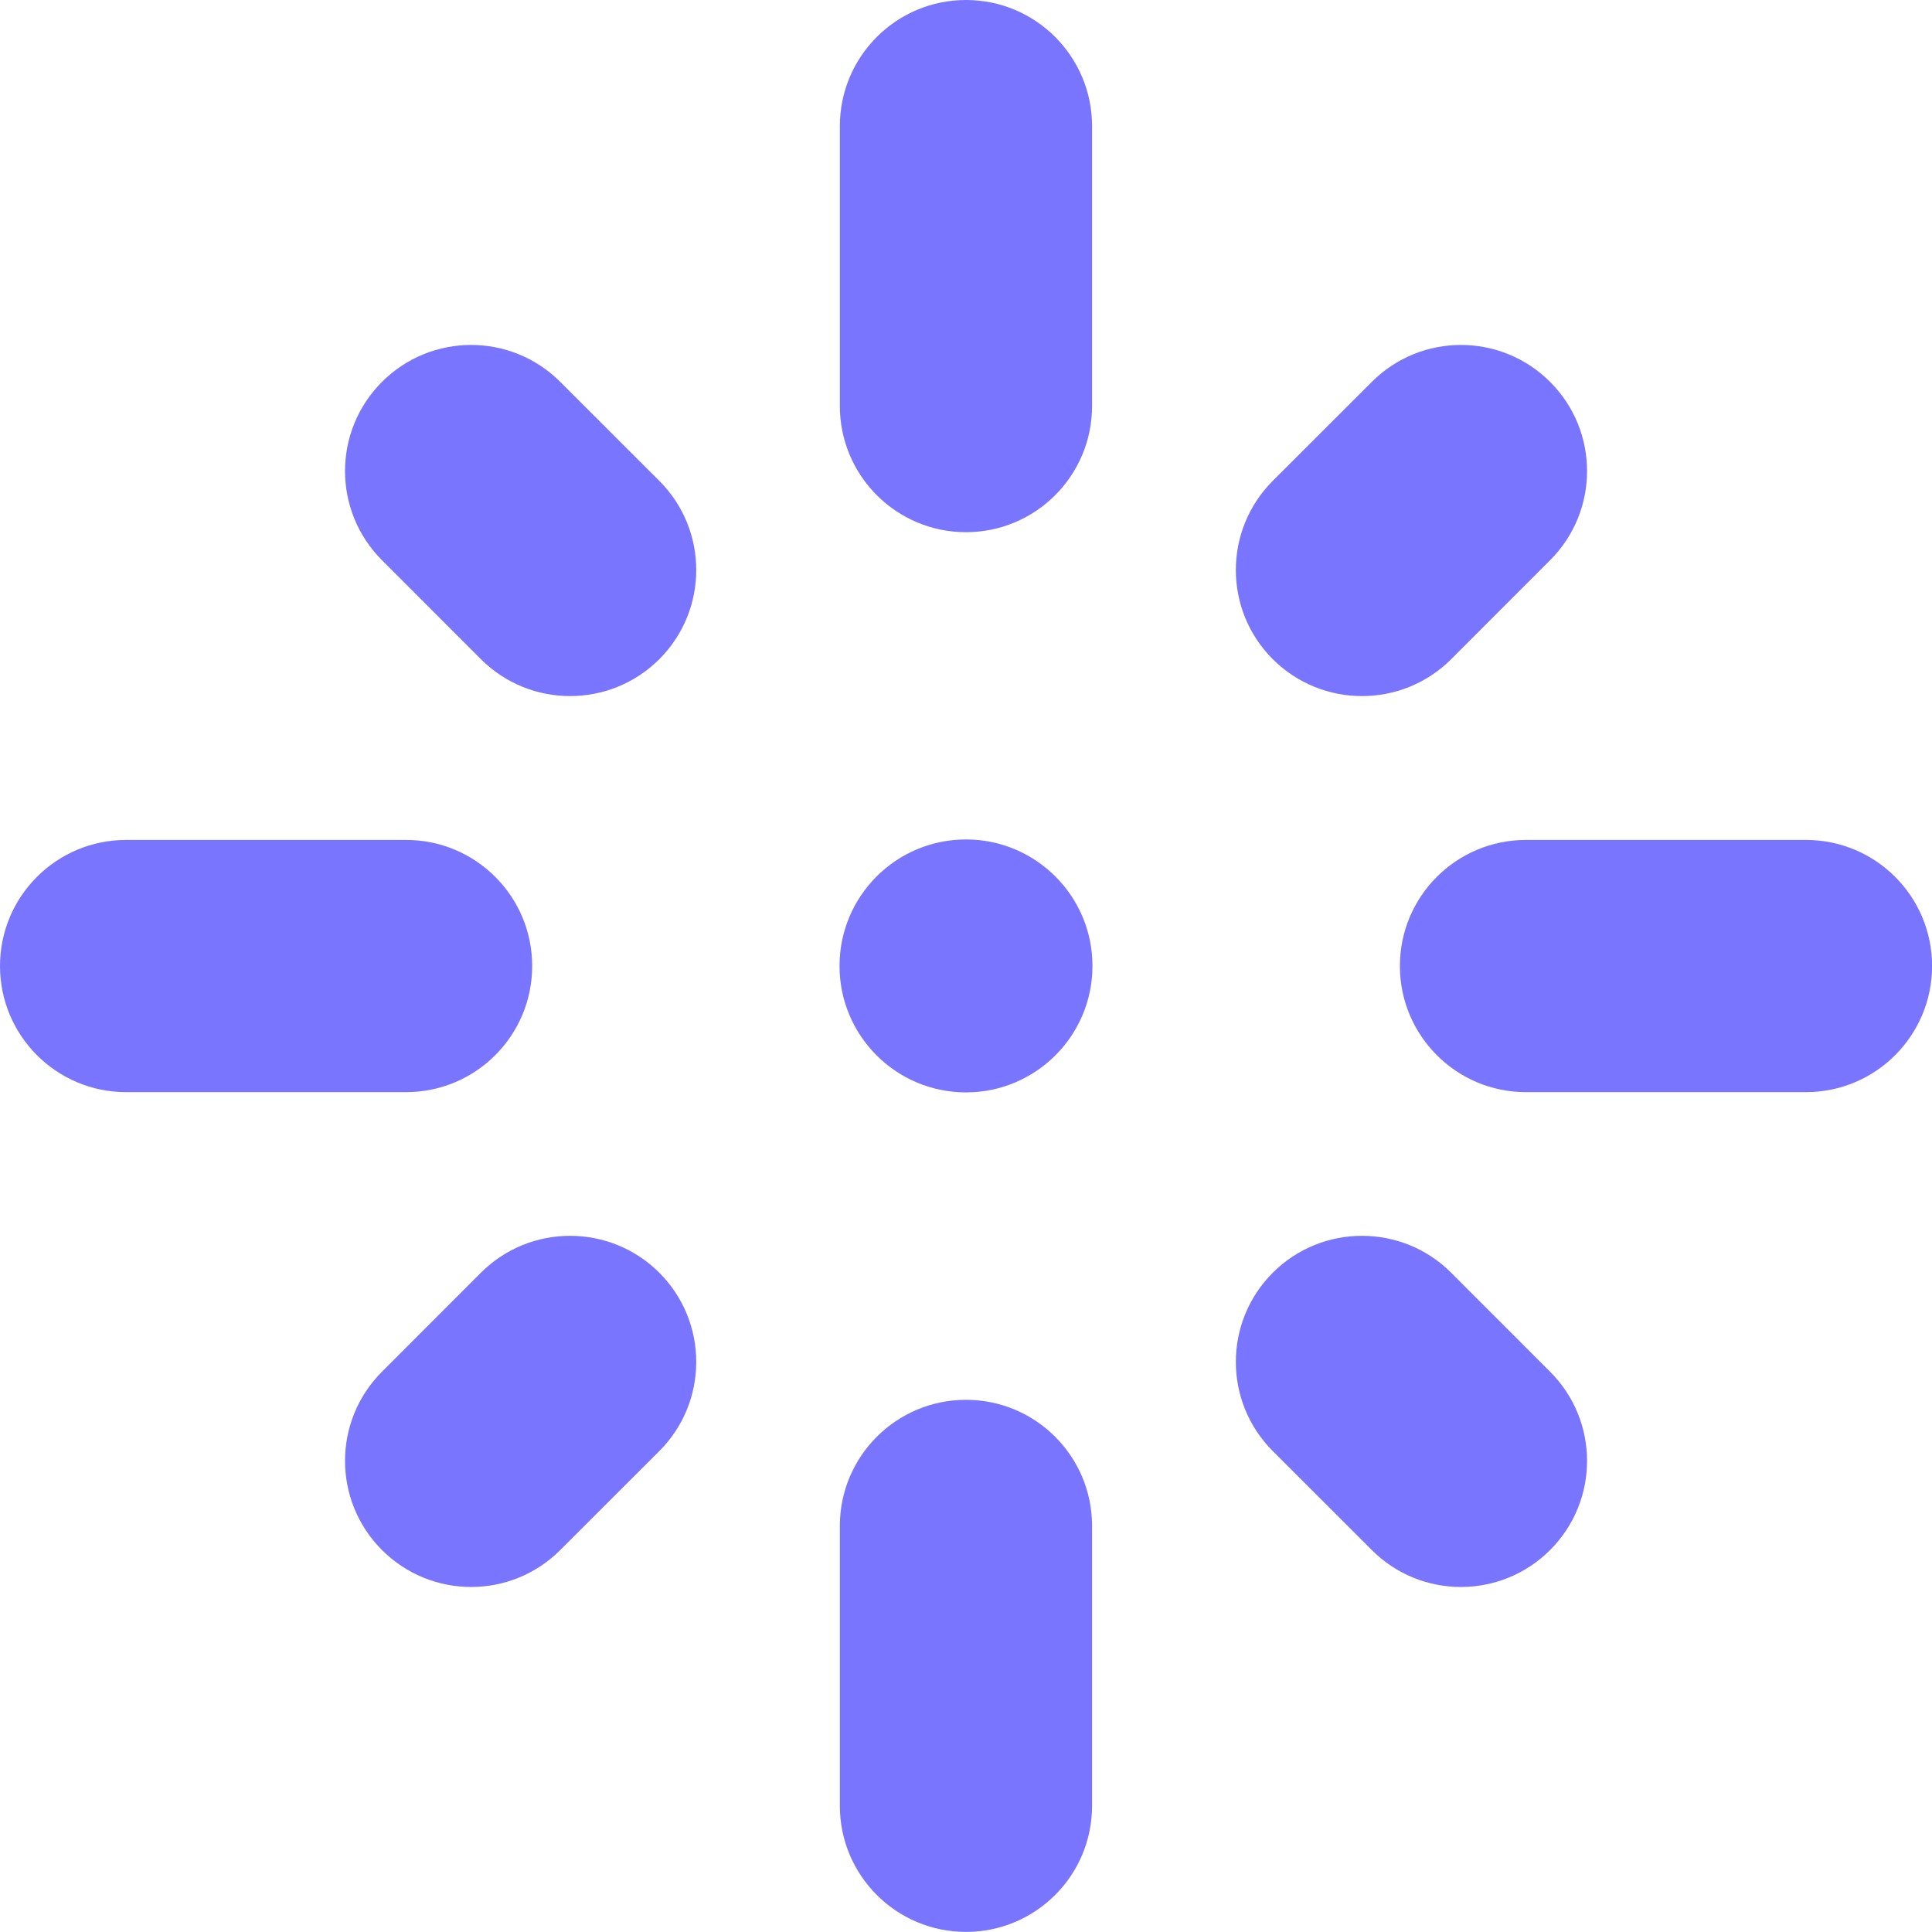 <svg width="24" height="24" viewBox="0 0 24 24" fill="none" xmlns="http://www.w3.org/2000/svg">
<path d="M12 6.611C11.135 6.611 10.433 5.909 10.433 5.044V1.567C10.433 0.701 11.135 0 12 0C12.865 0 13.566 0.701 13.566 1.567V5.044C13.566 5.909 12.865 6.611 12 6.611V6.611Z" fill="#7A75FF"/>
<path d="M16.919 8.647C16.518 8.647 16.117 8.494 15.811 8.189C15.199 7.577 15.199 6.585 15.811 5.973L17.041 4.744C17.652 4.132 18.644 4.132 19.256 4.744C19.868 5.356 19.868 6.347 19.256 6.959L18.027 8.189C17.721 8.494 17.32 8.647 16.919 8.647V8.647Z" fill="#7A75FF"/>
<path d="M22.434 13.567H18.956C18.091 13.567 17.39 12.865 17.39 12C17.39 11.135 18.091 10.434 18.956 10.434H22.434C23.3 10.434 24.001 11.135 24.001 12C24.001 12.865 23.3 13.567 22.434 13.567Z" fill="#7A75FF"/>
<path d="M18.148 19.714C17.747 19.714 17.346 19.561 17.041 19.255L15.811 18.026C15.199 17.414 15.199 16.422 15.811 15.81C16.423 15.199 17.415 15.199 18.027 15.81L19.256 17.04C19.868 17.652 19.868 18.643 19.256 19.255C18.95 19.561 18.549 19.714 18.148 19.714V19.714Z" fill="#7A75FF"/>
<path d="M12 23.999C11.135 23.999 10.433 23.298 10.433 22.433V18.955C10.433 18.09 11.135 17.389 12 17.389C12.865 17.389 13.566 18.09 13.566 18.955V22.433C13.566 23.298 12.865 23.999 12 23.999Z" fill="#7A75FF"/>
<path d="M5.853 19.714C5.452 19.714 5.051 19.561 4.745 19.255C4.133 18.643 4.133 17.652 4.745 17.04L5.974 15.81C6.586 15.199 7.578 15.199 8.19 15.81C8.802 16.422 8.802 17.414 8.19 18.026L6.96 19.255C6.654 19.561 6.254 19.714 5.853 19.714V19.714Z" fill="#7A75FF"/>
<path d="M5.044 13.567H1.567C0.701 13.567 0 12.865 0 12C0 11.135 0.701 10.434 1.567 10.434H5.044C5.91 10.434 6.611 11.135 6.611 12C6.611 12.865 5.91 13.567 5.044 13.567V13.567Z" fill="#7A75FF"/>
<path d="M7.082 8.647C6.681 8.647 6.28 8.494 5.974 8.189L4.745 6.959C4.133 6.347 4.133 5.356 4.745 4.744C5.357 4.132 6.348 4.132 6.96 4.744L8.19 5.973C8.802 6.585 8.802 7.577 8.19 8.189C7.884 8.494 7.483 8.647 7.082 8.647V8.647Z" fill="#7A75FF"/>
<path d="M12 13.57C12.867 13.57 13.571 12.867 13.571 11.999C13.571 11.131 12.867 10.428 12 10.428C11.132 10.428 10.429 11.131 10.429 11.999C10.429 12.867 11.132 13.57 12 13.57Z" fill="#7A75FF"/>
</svg>
